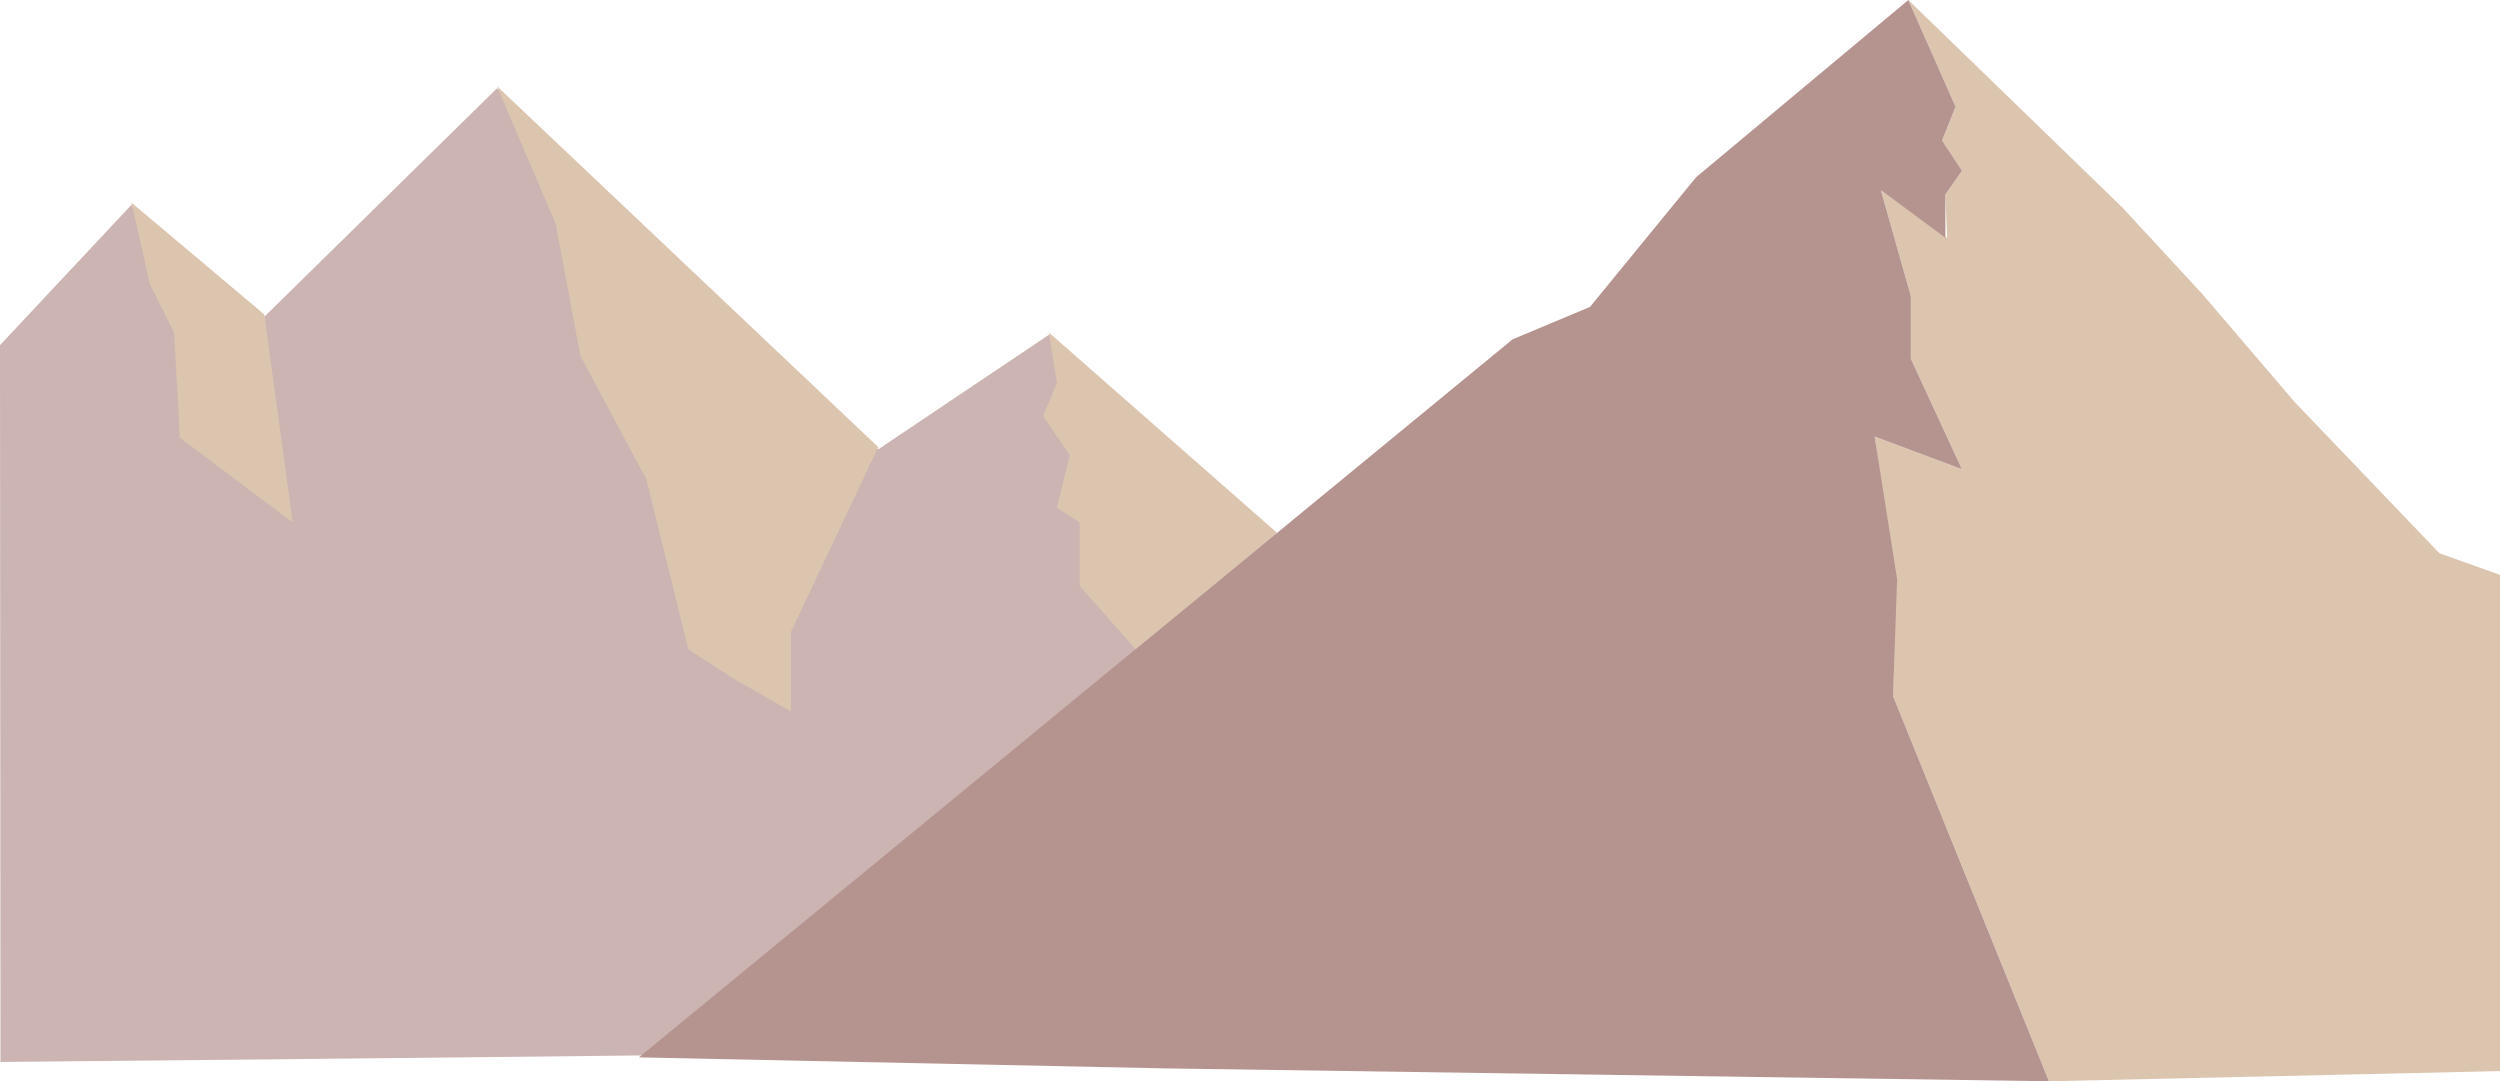 <svg xmlns="http://www.w3.org/2000/svg" viewBox="0 0 5643.18 2440.72"><defs><style>.cls-1,.cls-3{fill:#b59490;}.cls-1{opacity:0.7;}.cls-2{fill:#dcc5af;}</style></defs><title>03-02</title><g id="Calque_1" data-name="Calque 1"><path class="cls-1" d="M-719.42,1184.07-422.7,867.29l299.94,252.64,525-515.5L1263,1419.2l385.23-258.57L2204.6,1649l250.75-81.39S3670,2707.11,3701.31,2734.25s-4419.62,67.82-4419.62,67.82Z" transform="translate(719.42 -404.93)"/><polygon class="cls-2" points="5506.46 1248.86 5179.56 907.36 4971.02 663.42 4790.65 468.28 4307.65 0 4414.26 240.95 4383.74 317.11 4428.83 385.41 4391.27 439.08 4395.19 536.58 4245.66 429.32 4313.3 668.37 4313.3 809.85 4428.56 1059.04 4231.56 985.48 4276.94 1317.16 4273.03 1570.92 4625.09 2440.72 5643.18 2417.76 5643.18 1297.64 5506.46 1248.86"/><polygon class="cls-3" points="4307.65 0 3828.57 400.05 3589.03 692.77 3414.31 765.95 1442.2 2386.79 2630.15 2411.67 4625.09 2440.72 4273.03 1570.92 4282.29 1307.47 4231.56 985.48 4428.56 1059.04 4313.3 809.85 4313.3 668.37 4245.66 429.32 4391.27 536.65 4391.27 439.08 4428.83 385.41 4383.74 317.11 4414.26 240.95 4307.65 0"/><polygon class="cls-2" points="296.71 457.27 596.65 709.92 660.59 1179.22 405.98 987.87 393 750.61 338.38 641.09 296.71 457.27"/><polygon class="cls-2" points="2367.64 750.61 2882.79 1202.79 2563.18 1465.47 2437.07 1321.98 2437.07 1179.22 2385.83 1146.01 2414.66 1027.27 2354.58 939.1 2385.83 864.49 2367.64 750.61"/><polygon class="cls-2" points="1121.68 194.42 1982.41 1009.19 1785.49 1426.18 1785.49 1605.9 1656.14 1532.05 1553.76 1465.47 1459.01 1081.54 1310.23 803.44 1254.28 504.97 1121.68 194.42"/></g></svg>